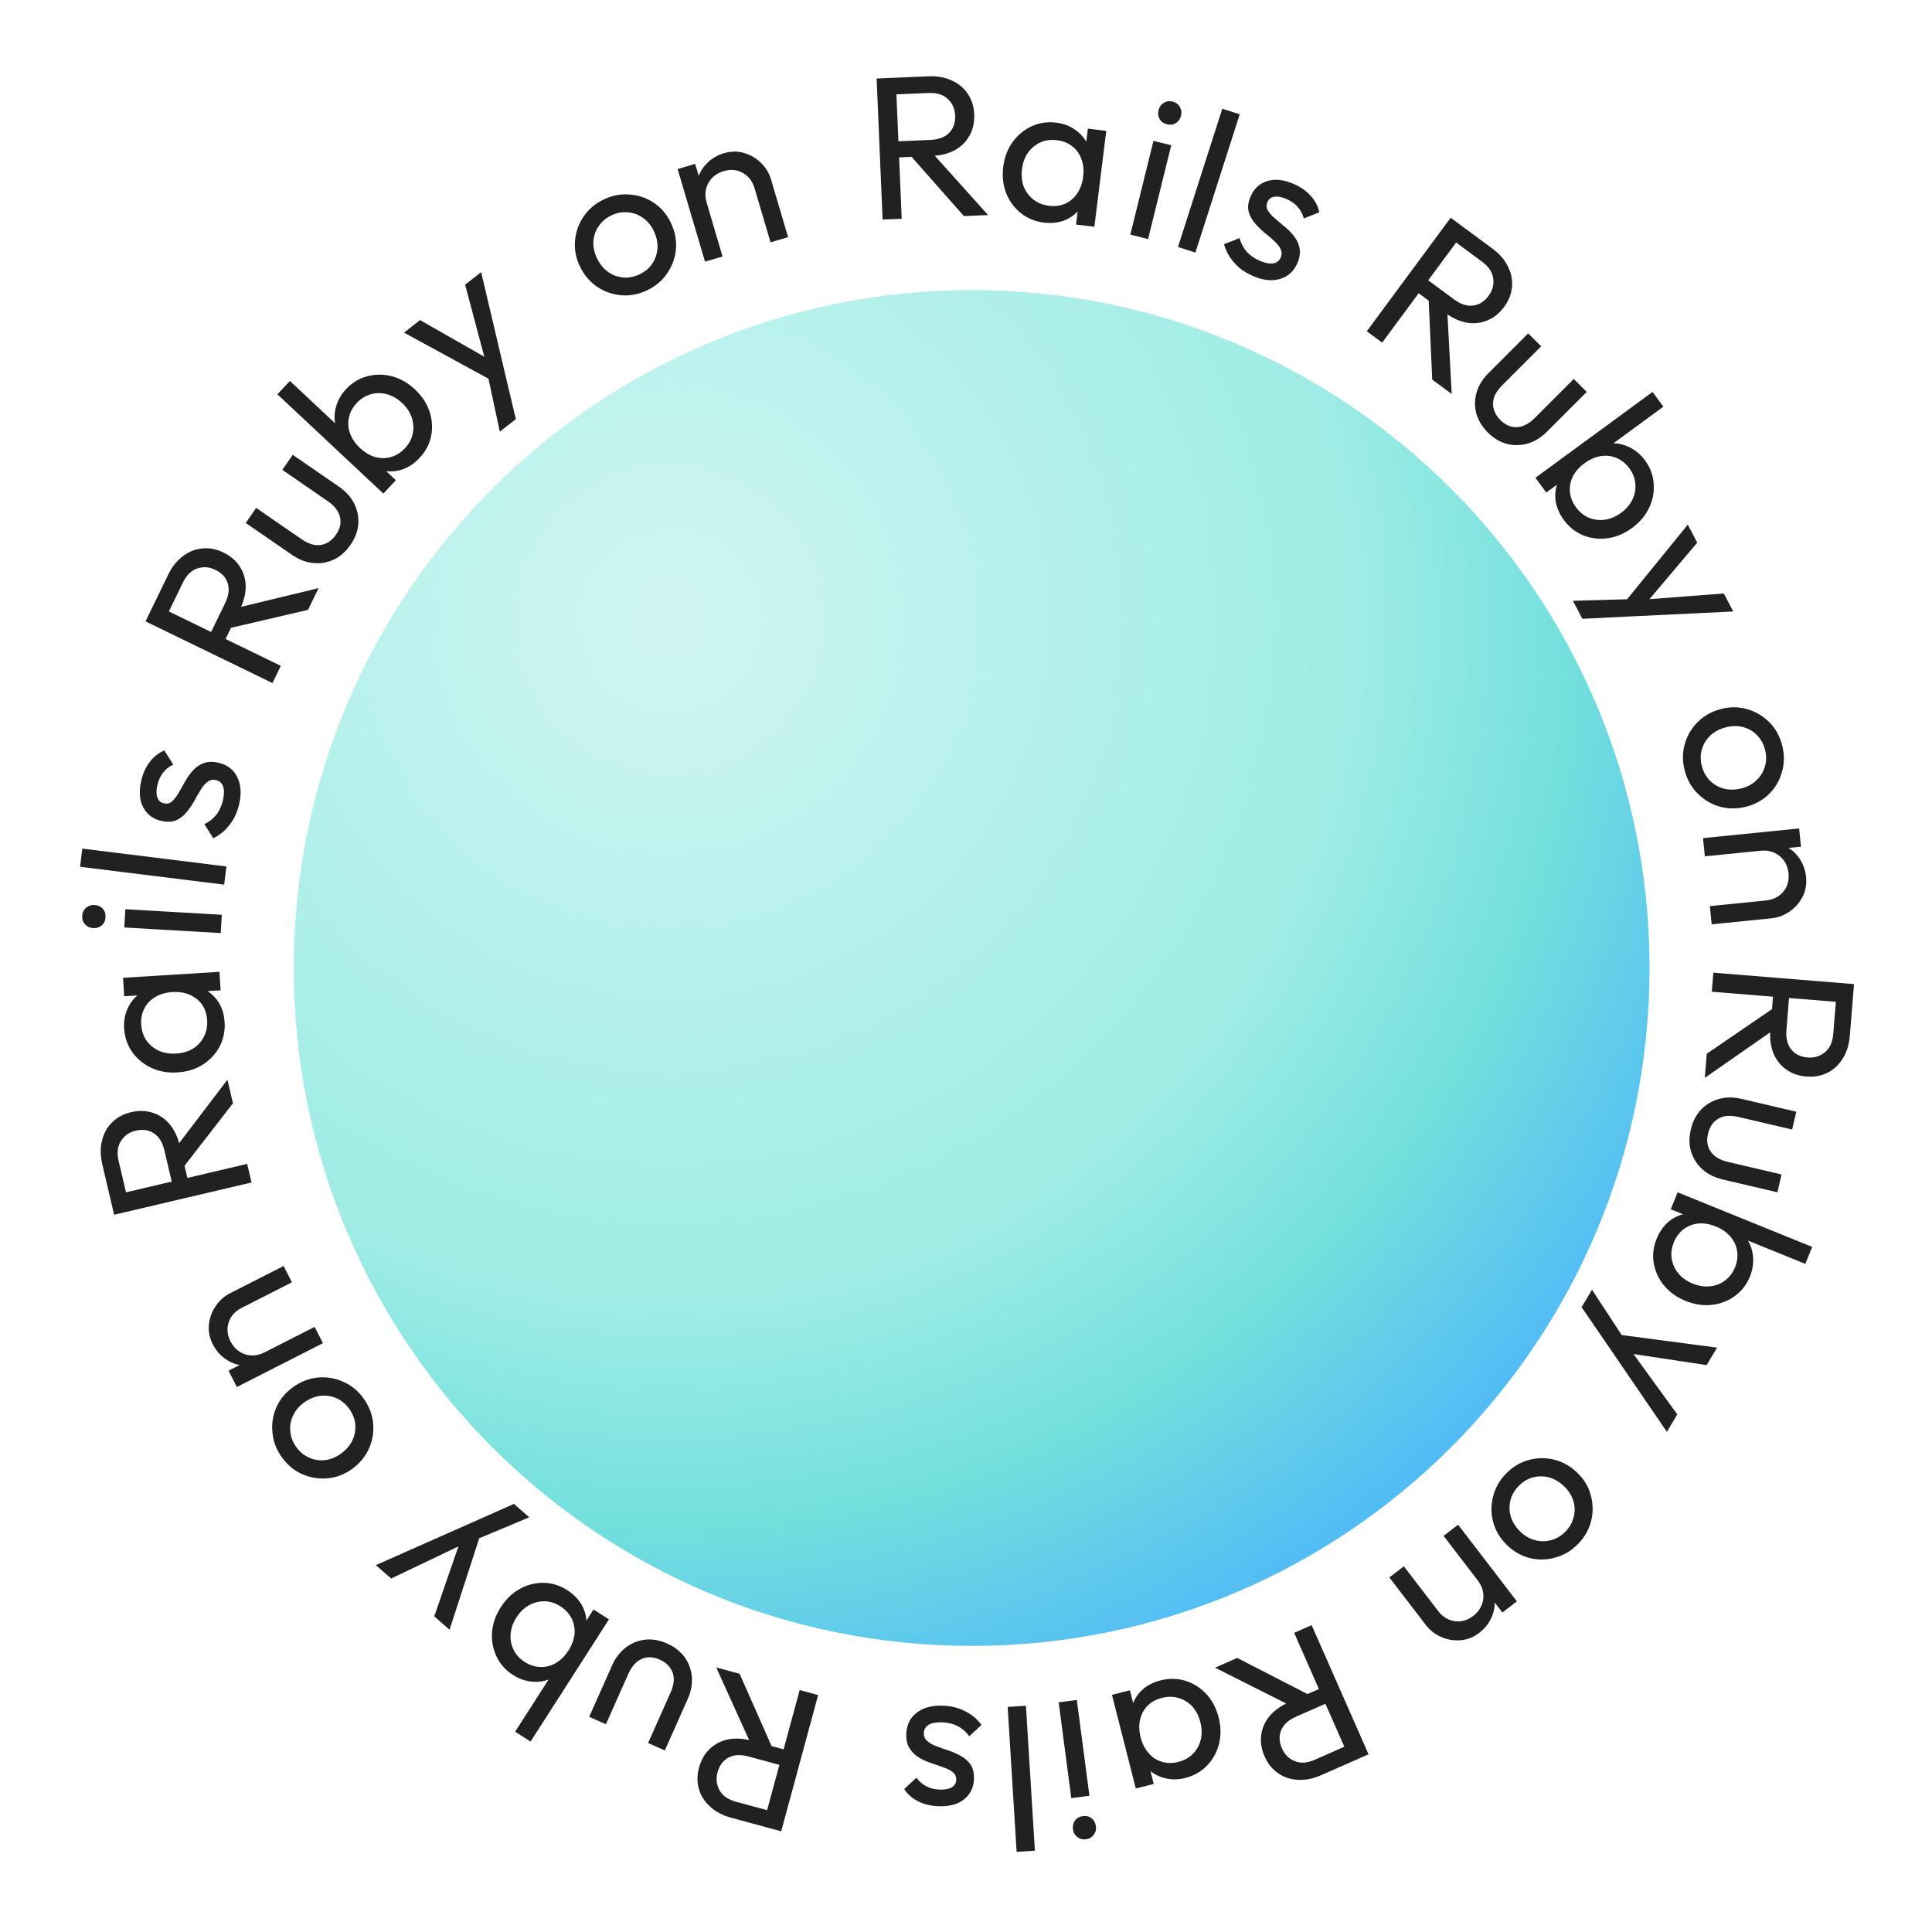 <svg width="171" height="171" viewBox="0 0 171 171" fill="none" xmlns="http://www.w3.org/2000/svg">
<path d="M146 85.677C146 118.814 119.137 145.677 86 145.677C52.863 145.677 26 118.814 26 85.677C26 52.54 52.863 25.677 86 25.677C119.137 25.677 146 52.54 146 85.677Z" fill="url(#paint0_radial_502_3084)"/>
<path d="M156.973 87.662L158.39 87.777L158.117 91.15C158.057 91.879 158.197 92.457 158.536 92.881C158.875 93.306 159.361 93.544 159.995 93.596C160.593 93.644 161.105 93.487 161.532 93.124C161.958 92.774 162.2 92.234 162.26 91.504L162.535 88.113L164.006 88.233L163.726 91.677C163.662 92.467 163.451 93.142 163.092 93.703C162.746 94.264 162.297 94.68 161.745 94.948C161.193 95.228 160.576 95.34 159.894 95.285C159.188 95.228 158.585 95.016 158.085 94.651C157.584 94.297 157.208 93.815 156.957 93.205C156.717 92.595 156.629 91.896 156.694 91.106L156.973 87.662ZM151.647 86.092L164.098 87.102L163.961 88.789L151.51 87.778L151.647 86.092ZM151.064 93.268L157.011 89.2L157.437 90.842L150.891 95.403L151.064 93.268Z" fill="#212121"/>
<path d="M149.655 99.962C149.814 99.284 150.11 98.706 150.542 98.228C150.984 97.765 151.515 97.446 152.135 97.271C152.756 97.096 153.428 97.093 154.152 97.263L158.989 98.398L158.619 99.975L153.852 98.857C153.397 98.75 152.982 98.733 152.607 98.805C152.242 98.892 151.936 99.067 151.689 99.329C151.443 99.592 151.272 99.928 151.176 100.337C151.03 100.956 151.109 101.486 151.413 101.927C151.728 102.371 152.23 102.673 152.919 102.835L157.686 103.953L157.316 105.53L152.479 104.396C151.755 104.226 151.154 103.924 150.676 103.492C150.198 103.059 149.864 102.537 149.675 101.926C149.495 101.329 149.488 100.674 149.655 99.962Z" fill="#212121"/>
<path d="M146.628 109.636C146.872 109.035 147.215 108.54 147.658 108.15C148.108 107.775 148.614 107.533 149.176 107.425C149.738 107.316 150.309 107.36 150.89 107.556L153.275 108.524C153.84 108.791 154.28 109.158 154.597 109.623C154.92 110.103 155.107 110.632 155.158 111.21C155.215 111.803 155.124 112.394 154.885 112.983C154.592 113.706 154.145 114.282 153.544 114.712C152.938 115.152 152.256 115.413 151.498 115.494C150.74 115.576 149.971 115.458 149.193 115.143C148.414 114.827 147.781 114.376 147.294 113.79C146.806 113.204 146.499 112.542 146.371 111.804C146.249 111.081 146.335 110.358 146.628 109.636ZM148.148 109.96C147.945 110.461 147.883 110.947 147.964 111.42C148.044 111.893 148.239 112.322 148.549 112.706C148.87 113.096 149.298 113.398 149.832 113.615C150.354 113.827 150.867 113.905 151.368 113.849C151.87 113.794 152.309 113.622 152.684 113.334C153.071 113.051 153.364 112.664 153.562 112.175C153.765 111.675 153.826 111.188 153.746 110.715C153.677 110.247 153.48 109.824 153.154 109.446C152.828 109.067 152.398 108.77 151.864 108.554C151.342 108.342 150.834 108.252 150.341 108.286C149.855 108.335 149.419 108.501 149.032 108.784C148.641 109.079 148.346 109.471 148.148 109.96ZM148.486 105.533L160.396 110.362L159.787 111.863L153.866 109.462L152.062 108.401L150.012 107.9L147.877 107.034L148.486 105.533Z" fill="#212121"/>
<path d="M142.669 118.05L151.974 119.277L151.053 120.824L143.845 119.735L144.139 119.24L148.455 125.185L147.534 126.731L142.172 118.885L142.669 118.05ZM140.907 114.151L144.055 118.96L142.172 118.885L139.985 115.697L140.907 114.151Z" fill="#212121"/>
<path d="M133.265 130.463C133.846 129.856 134.512 129.447 135.263 129.235C136.014 129.024 136.769 129.007 137.528 129.186C138.296 129.373 138.983 129.757 139.59 130.338C140.188 130.91 140.589 131.568 140.792 132.31C141.003 133.061 141.02 133.816 140.841 134.575C140.662 135.335 140.283 136.018 139.702 136.624C139.129 137.223 138.467 137.627 137.717 137.839C136.966 138.067 136.211 138.092 135.452 137.914C134.693 137.735 134.014 137.359 133.416 136.787C132.809 136.206 132.396 135.536 132.176 134.777C131.964 134.026 131.952 133.267 132.139 132.499C132.317 131.74 132.693 131.061 133.265 130.463ZM134.397 131.546C134.023 131.936 133.782 132.37 133.674 132.847C133.566 133.325 133.584 133.8 133.73 134.272C133.885 134.752 134.166 135.188 134.574 135.578C134.972 135.959 135.415 136.209 135.901 136.325C136.379 136.451 136.85 136.445 137.314 136.307C137.778 136.187 138.197 135.932 138.57 135.541C138.944 135.151 139.185 134.718 139.293 134.24C139.41 133.771 139.396 133.3 139.25 132.828C139.104 132.356 138.831 131.929 138.432 131.547C138.025 131.157 137.578 130.895 137.091 130.761C136.613 130.636 136.138 130.638 135.666 130.767C135.193 130.896 134.77 131.156 134.397 131.546Z" fill="#212121"/>
<path d="M124.256 138.634L127.291 142.59C127.686 143.104 128.173 143.403 128.752 143.488C129.331 143.573 129.878 143.418 130.392 143.024C130.735 142.761 130.981 142.451 131.131 142.094C131.281 141.737 131.329 141.367 131.277 140.983C131.225 140.6 131.067 140.237 130.804 139.894L131.563 139.789C131.957 140.303 132.194 140.847 132.272 141.423C132.35 141.998 132.272 142.557 132.038 143.099C131.812 143.651 131.441 144.125 130.927 144.519C130.413 144.914 129.862 145.132 129.274 145.174C128.677 145.224 128.104 145.127 127.554 144.884C127.011 144.65 126.561 144.299 126.203 143.833L122.971 139.62L124.256 138.634ZM129.055 134.952L134.259 141.736L132.974 142.722L127.769 135.938L129.055 134.952Z" fill="#212121"/>
<path d="M117.247 149.271L117.82 150.572L114.723 151.937C114.054 152.232 113.612 152.63 113.4 153.13C113.188 153.63 113.21 154.171 113.466 154.753C113.708 155.302 114.09 155.678 114.612 155.881C115.123 156.088 115.714 156.044 116.384 155.749L119.497 154.377L120.092 155.728L116.929 157.122C116.205 157.441 115.51 157.577 114.846 157.528C114.187 157.491 113.609 157.293 113.11 156.936C112.601 156.583 112.208 156.094 111.932 155.468C111.647 154.82 111.546 154.19 111.63 153.576C111.702 152.967 111.947 152.406 112.364 151.895C112.786 151.394 113.359 150.984 114.084 150.665L117.247 149.271ZM116.092 143.839L121.13 155.271L119.581 155.953L114.544 144.522L116.092 143.839ZM109.504 146.743L115.912 150.036L114.671 151.193L107.543 147.607L109.504 146.743Z" fill="#212121"/>
<path d="M102.717 148.73C103.473 148.538 104.207 148.549 104.918 148.764C105.632 148.991 106.252 149.384 106.779 149.943C107.293 150.506 107.654 151.194 107.862 152.008C108.069 152.822 108.081 153.599 107.898 154.339C107.704 155.082 107.353 155.722 106.846 156.26C106.328 156.801 105.685 157.169 104.917 157.365C104.289 157.525 103.697 157.533 103.14 157.39C102.575 157.261 102.082 157.003 101.661 156.615C101.243 156.239 100.94 155.752 100.751 155.157L100.116 152.662C99.999 152.06 100.033 151.488 100.217 150.946C100.389 150.407 100.691 149.94 101.123 149.545C101.547 149.165 102.078 148.893 102.717 148.73ZM102.834 150.28C102.054 150.478 101.493 150.9 101.15 151.544C100.809 152.201 100.744 152.942 100.954 153.767C101.1 154.337 101.336 154.803 101.664 155.166C101.983 155.543 102.369 155.797 102.824 155.929C103.281 156.072 103.772 156.077 104.295 155.944C104.818 155.811 105.253 155.57 105.597 155.222C105.93 154.877 106.159 154.46 106.281 153.971C106.396 153.496 106.383 152.985 106.244 152.438C106.102 151.88 105.866 151.414 105.535 151.04C105.196 150.681 104.792 150.431 104.322 150.29C103.853 150.15 103.357 150.146 102.834 150.28ZM100.006 149.607L100.575 151.84L100.794 153.938L101.601 155.869L102.117 157.892L100.529 158.297L98.419 150.011L100.006 149.607Z" fill="#212121"/>
<path d="M95.309 150.463L96.425 158.94L94.819 159.151L93.702 150.674L95.309 150.463ZM95.846 160.741C96.143 160.701 96.4 160.765 96.615 160.93C96.832 161.107 96.96 161.344 96.999 161.642C97.037 161.927 96.973 162.178 96.808 162.393C96.644 162.62 96.413 162.754 96.116 162.793C95.819 162.832 95.561 162.763 95.344 162.586C95.129 162.421 95.002 162.195 94.965 161.91C94.926 161.612 94.988 161.35 95.152 161.123C95.317 160.907 95.548 160.78 95.846 160.741Z" fill="#212121"/>
<path d="M90.805 150.977L91.598 163.804L89.981 163.904L89.188 151.077L90.805 150.977Z" fill="#212121"/>
<path d="M83.465 150.968C83.945 150.987 84.398 151.064 84.825 151.201C85.24 151.349 85.622 151.544 85.973 151.786C86.324 152.039 86.625 152.333 86.876 152.667L85.792 153.67C85.495 153.274 85.147 152.973 84.746 152.765C84.346 152.569 83.894 152.462 83.39 152.442C82.886 152.423 82.493 152.492 82.211 152.649C81.928 152.818 81.781 153.059 81.769 153.371C81.757 153.682 81.862 153.927 82.083 154.103C82.292 154.291 82.568 154.446 82.912 154.568C83.255 154.701 83.622 154.829 84.014 154.952C84.393 155.087 84.753 155.251 85.093 155.444C85.434 155.638 85.713 155.895 85.928 156.215C86.132 156.535 86.224 156.953 86.204 157.469C86.184 157.984 86.041 158.423 85.775 158.785C85.508 159.159 85.149 159.439 84.698 159.626C84.234 159.812 83.685 159.893 83.049 159.869C82.378 159.843 81.789 159.7 81.282 159.44C80.764 159.192 80.345 158.828 80.028 158.347L81.111 157.344C81.339 157.665 81.629 157.917 81.983 158.098C82.324 158.28 82.716 158.379 83.16 158.396C83.628 158.414 83.991 158.344 84.249 158.186C84.495 158.039 84.623 157.822 84.634 157.534C84.645 157.246 84.546 157.02 84.336 156.856C84.126 156.692 83.85 156.549 83.506 156.428C83.151 156.306 82.783 156.178 82.404 156.043C82.025 155.92 81.665 155.756 81.325 155.551C80.984 155.346 80.712 155.077 80.509 154.745C80.294 154.412 80.196 153.982 80.216 153.455C80.248 152.651 80.56 152.027 81.153 151.581C81.735 151.136 82.506 150.931 83.465 150.968Z" fill="#212121"/>
<path d="M69.896 154.979L69.524 156.352L66.258 155.467C65.551 155.275 64.958 155.307 64.479 155.563C63.999 155.818 63.676 156.253 63.51 156.867C63.353 157.446 63.414 157.978 63.692 158.464C63.959 158.947 64.446 159.284 65.153 159.475L68.436 160.365L68.05 161.79L64.715 160.886C63.95 160.678 63.325 160.347 62.839 159.892C62.35 159.449 62.024 158.932 61.861 158.341C61.686 157.746 61.688 157.119 61.867 156.459C62.053 155.775 62.37 155.221 62.821 154.796C63.261 154.368 63.803 154.087 64.449 153.951C65.092 153.827 65.796 153.868 66.56 154.075L69.896 154.979ZM72.412 150.029L69.145 162.086L67.512 161.644L70.779 149.586L72.412 150.029ZM65.463 148.146L68.377 154.735L66.685 154.855L63.395 147.586L65.463 148.146Z" fill="#212121"/>
<path d="M59.055 145.471C59.691 145.754 60.203 146.153 60.591 146.667C60.964 147.188 61.178 147.769 61.234 148.411C61.289 149.053 61.166 149.714 60.863 150.394L58.843 154.933L57.363 154.274L59.354 149.801C59.544 149.374 59.639 148.969 59.638 148.588C59.621 148.212 59.507 147.879 59.295 147.588C59.083 147.296 58.785 147.065 58.402 146.895C57.821 146.636 57.285 146.614 56.795 146.83C56.3 147.056 55.909 147.493 55.621 148.139L53.63 152.612L52.15 151.954L54.17 147.415C54.473 146.735 54.882 146.201 55.396 145.813C55.91 145.424 56.486 145.194 57.122 145.123C57.742 145.057 58.386 145.174 59.055 145.471Z" fill="#212121"/>
<path d="M50.208 140.746C50.754 141.096 51.177 141.525 51.479 142.032C51.764 142.543 51.909 143.085 51.912 143.657C51.916 144.23 51.767 144.783 51.467 145.318L50.078 147.484C49.71 147.99 49.269 148.356 48.754 148.581C48.222 148.81 47.668 148.897 47.091 148.84C46.497 148.788 45.933 148.59 45.398 148.246C44.741 147.825 44.257 147.279 43.946 146.609C43.624 145.932 43.493 145.214 43.553 144.454C43.613 143.694 43.869 142.961 44.323 142.254C44.776 141.547 45.336 141.007 46.002 140.636C46.668 140.265 47.375 140.084 48.124 140.094C48.857 140.108 49.552 140.325 50.208 140.746ZM49.609 142.18C49.155 141.889 48.688 141.739 48.208 141.731C47.729 141.722 47.272 141.835 46.836 142.069C46.395 142.313 46.018 142.678 45.707 143.163C45.403 143.638 45.231 144.127 45.194 144.63C45.156 145.133 45.244 145.596 45.458 146.018C45.665 146.451 45.991 146.809 46.436 147.094C46.89 147.386 47.357 147.536 47.837 147.544C48.31 147.562 48.762 147.446 49.194 147.195C49.625 146.945 49.997 146.577 50.308 146.092C50.612 145.618 50.793 145.135 50.851 144.645C50.893 144.158 50.809 143.698 50.602 143.266C50.385 142.827 50.054 142.465 49.609 142.18ZM53.899 143.328L46.96 154.145L45.596 153.271L49.046 147.892L50.421 146.315L51.291 144.392L52.535 142.453L53.899 143.328Z" fill="#212121"/>
<path d="M42.687 135.32L39.789 144.247L38.436 143.061L40.816 136.17L41.249 136.55L34.62 139.714L33.267 138.527L41.956 134.679L42.687 135.32ZM46.842 134.296L41.541 136.518L41.956 134.679L45.488 133.109L46.842 134.296Z" fill="#212121"/>
<path d="M32.188 123.789C32.677 124.472 32.956 125.202 33.026 125.979C33.095 126.756 32.972 127.501 32.656 128.214C32.331 128.934 31.826 129.539 31.143 130.028C30.47 130.51 29.75 130.782 28.983 130.845C28.206 130.914 27.461 130.791 26.748 130.475C26.035 130.16 25.433 129.66 24.944 128.977C24.462 128.304 24.186 127.579 24.117 126.802C24.031 126.023 24.145 125.276 24.461 124.563C24.777 123.85 25.271 123.252 25.945 122.77C26.627 122.281 27.362 121.998 28.149 121.922C28.926 121.852 29.674 121.98 30.395 122.306C31.108 122.621 31.706 123.116 32.188 123.789ZM30.915 124.701C30.6 124.262 30.218 123.945 29.769 123.75C29.319 123.556 28.849 123.486 28.358 123.543C27.857 123.606 27.378 123.802 26.919 124.131C26.471 124.452 26.144 124.841 25.939 125.298C25.728 125.744 25.647 126.208 25.697 126.689C25.729 127.168 25.903 127.627 26.217 128.066C26.532 128.505 26.914 128.821 27.363 129.016C27.803 129.218 28.268 129.29 28.759 129.234C29.25 129.177 29.72 128.988 30.169 128.667C30.627 128.339 30.967 127.948 31.188 127.494C31.4 127.047 31.485 126.58 31.446 126.092C31.406 125.603 31.229 125.14 30.915 124.701Z" fill="#212121"/>
<path d="M25.839 113.495L21.395 115.756C20.818 116.05 20.434 116.474 20.245 117.028C20.056 117.582 20.108 118.148 20.402 118.726C20.598 119.111 20.858 119.409 21.181 119.622C21.505 119.834 21.86 119.95 22.247 119.968C22.633 119.987 23.019 119.898 23.404 119.702L23.369 120.468C22.791 120.761 22.213 120.894 21.633 120.866C21.053 120.838 20.518 120.66 20.027 120.33C19.526 120.007 19.128 119.556 18.834 118.979C18.54 118.401 18.426 117.82 18.492 117.234C18.552 116.638 18.752 116.092 19.092 115.596C19.421 115.105 19.848 114.726 20.372 114.459L25.104 112.051L25.839 113.495ZM28.582 118.885L20.962 122.763L20.227 121.319L27.847 117.441L28.582 118.885Z" fill="#212121"/>
<path d="M16.712 104.8L15.327 105.125L14.554 101.83C14.387 101.118 14.077 100.611 13.625 100.31C13.172 100.01 12.636 99.932 12.017 100.077C11.433 100.215 10.993 100.521 10.698 100.997C10.4 101.461 10.335 102.05 10.502 102.762L11.279 106.075L9.842 106.412L9.053 103.047C8.872 102.276 8.866 101.569 9.036 100.925C9.193 100.284 9.494 99.751 9.936 99.327C10.377 98.891 10.93 98.595 11.595 98.438C12.285 98.277 12.923 98.293 13.511 98.488C14.097 98.671 14.602 99.015 15.029 99.519C15.444 100.025 15.741 100.664 15.922 101.435L16.712 104.8ZM22.263 104.662L10.101 107.516L9.715 105.868L21.877 103.015L22.263 104.662ZM20.619 97.653L16.204 103.347L15.295 101.915L20.129 95.567L20.619 97.653Z" fill="#212121"/>
<path d="M19.88 90.478C19.928 91.257 19.78 91.975 19.436 92.633C19.08 93.293 18.578 93.829 17.93 94.242C17.282 94.642 16.538 94.869 15.7 94.92C14.861 94.972 14.096 94.839 13.403 94.521C12.709 94.192 12.146 93.727 11.712 93.129C11.277 92.519 11.036 91.818 10.987 91.028C10.947 90.381 11.049 89.798 11.293 89.278C11.525 88.746 11.871 88.31 12.331 87.969C12.778 87.629 13.313 87.421 13.933 87.347L16.502 87.188C17.116 87.186 17.671 87.326 18.169 87.608C18.667 87.878 19.07 88.262 19.377 88.76C19.671 89.247 19.839 89.819 19.88 90.478ZM18.336 90.303C18.287 89.501 17.977 88.87 17.408 88.413C16.826 87.956 16.11 87.753 15.26 87.806C14.673 87.842 14.171 87.987 13.754 88.242C13.324 88.485 13.002 88.817 12.788 89.239C12.562 89.662 12.465 90.143 12.498 90.682C12.532 91.221 12.687 91.692 12.964 92.096C13.241 92.487 13.608 92.789 14.066 93.001C14.512 93.202 15.016 93.285 15.579 93.251C16.154 93.215 16.656 93.07 17.085 92.815C17.501 92.549 17.822 92.198 18.048 91.763C18.273 91.329 18.369 90.842 18.336 90.303ZM19.525 87.651L17.225 87.793L15.122 87.616L13.075 88.049L10.991 88.178L10.89 86.543L19.424 86.016L19.525 87.651Z" fill="#212121"/>
<path d="M19.538 82.585L11.002 82.091L11.095 80.474L19.631 80.968L19.538 82.585ZM9.341 81.183C9.324 81.483 9.214 81.723 9.011 81.903C8.797 82.083 8.539 82.165 8.24 82.147C7.952 82.13 7.718 82.021 7.538 81.818C7.345 81.615 7.258 81.363 7.275 81.064C7.292 80.764 7.408 80.524 7.623 80.344C7.826 80.164 8.071 80.082 8.359 80.099C8.658 80.116 8.904 80.226 9.097 80.43C9.277 80.633 9.359 80.884 9.341 81.183Z" fill="#212121"/>
<path d="M19.84 78.299L7.085 76.718L7.285 75.11L20.039 76.691L19.84 78.299Z" fill="#212121"/>
<path d="M21.172 71.154C21.066 71.623 20.907 72.054 20.695 72.449C20.473 72.829 20.211 73.17 19.91 73.471C19.596 73.769 19.252 74.011 18.878 74.197L18.09 72.948C18.534 72.728 18.894 72.441 19.171 72.085C19.437 71.727 19.626 71.302 19.737 70.811C19.848 70.319 19.853 69.92 19.75 69.614C19.635 69.305 19.426 69.116 19.122 69.047C18.817 68.978 18.558 69.036 18.344 69.222C18.12 69.392 17.918 69.636 17.735 69.951C17.541 70.264 17.348 70.602 17.155 70.964C16.953 71.312 16.726 71.636 16.474 71.936C16.221 72.235 15.918 72.462 15.563 72.615C15.211 72.757 14.783 72.771 14.28 72.657C13.777 72.543 13.372 72.322 13.065 71.994C12.746 71.663 12.536 71.259 12.435 70.781C12.337 70.291 12.358 69.736 12.499 69.115C12.647 68.46 12.896 67.907 13.244 67.457C13.583 66.992 14.018 66.648 14.548 66.424L15.336 67.673C14.978 67.838 14.678 68.077 14.435 68.391C14.194 68.694 14.024 69.061 13.926 69.494C13.823 69.951 13.825 70.32 13.933 70.603C14.033 70.872 14.223 71.038 14.503 71.101C14.784 71.165 15.025 71.109 15.225 70.933C15.424 70.756 15.615 70.511 15.798 70.195C15.982 69.868 16.176 69.53 16.378 69.182C16.568 68.832 16.795 68.508 17.059 68.211C17.323 67.914 17.637 67.696 18.001 67.557C18.367 67.406 18.808 67.389 19.323 67.506C20.107 67.683 20.664 68.105 20.993 68.77C21.325 69.423 21.385 70.218 21.172 71.154Z" fill="#212121"/>
<path d="M19.721 57.06L18.442 56.439L19.921 53.395C20.241 52.737 20.32 52.148 20.158 51.63C19.997 51.111 19.63 50.712 19.058 50.435C18.518 50.172 17.984 50.133 17.454 50.316C16.93 50.488 16.509 50.904 16.189 51.562L14.702 54.622L13.374 53.977L14.885 50.868C15.231 50.156 15.673 49.604 16.21 49.211C16.737 48.813 17.306 48.59 17.917 48.54C18.534 48.479 19.15 48.598 19.765 48.897C20.402 49.206 20.887 49.622 21.22 50.144C21.559 50.656 21.734 51.241 21.747 51.901C21.749 52.556 21.577 53.24 21.231 53.952L19.721 57.06ZM24.115 60.456L12.879 54.997L13.618 53.475L24.854 58.934L24.115 60.456ZM27.261 53.98L20.244 55.614L20.442 53.929L28.197 52.053L27.261 53.98Z" fill="#212121"/>
<path d="M31.015 48.233C30.62 48.806 30.135 49.236 29.558 49.524C28.978 49.795 28.367 49.898 27.726 49.835C27.084 49.772 26.457 49.53 25.844 49.108L21.753 46.289L22.672 44.955L26.704 47.733C27.09 47.998 27.47 48.166 27.845 48.234C28.217 48.287 28.566 48.236 28.891 48.081C29.216 47.926 29.498 47.676 29.736 47.33C30.097 46.806 30.216 46.284 30.095 45.762C29.963 45.234 29.605 44.77 29.023 44.368L24.991 41.59L25.91 40.256L30.001 43.075C30.613 43.497 31.064 43.996 31.351 44.573C31.638 45.15 31.759 45.758 31.712 46.396C31.663 47.018 31.431 47.63 31.015 48.233Z" fill="#212121"/>
<path d="M37.139 40.525C36.696 40.998 36.198 41.337 35.644 41.542C35.09 41.73 34.531 41.773 33.968 41.673C33.404 41.572 32.887 41.326 32.415 40.934L30.537 39.175C30.106 38.722 29.826 38.221 29.698 37.674C29.569 37.109 29.585 36.548 29.745 35.991C29.904 35.417 30.202 34.898 30.636 34.434C31.17 33.865 31.794 33.488 32.51 33.303C33.233 33.109 33.964 33.111 34.7 33.308C35.437 33.504 36.111 33.89 36.724 34.464C37.338 35.038 37.766 35.686 38.011 36.408C38.255 37.131 38.304 37.859 38.159 38.594C38.012 39.312 37.672 39.956 37.139 40.525ZM35.838 39.676C36.207 39.282 36.439 38.85 36.534 38.38C36.629 37.91 36.601 37.44 36.45 36.969C36.29 36.49 36 36.054 35.579 35.66C35.168 35.275 34.718 35.018 34.23 34.889C33.742 34.761 33.27 34.764 32.816 34.898C32.354 35.023 31.942 35.278 31.581 35.664C31.212 36.058 30.98 36.49 30.884 36.96C30.781 37.422 30.813 37.888 30.981 38.358C31.149 38.828 31.444 39.26 31.864 39.653C32.276 40.039 32.717 40.304 33.189 40.45C33.66 40.579 34.127 40.581 34.59 40.456C35.061 40.321 35.477 40.061 35.838 39.676ZM33.932 43.686L24.552 34.9L25.659 33.718L30.323 38.086L31.625 39.725L33.358 40.929L35.039 42.504L33.932 43.686Z" fill="#212121"/>
<path d="M44 33.935L35.76 29.442L37.176 28.33L43.51 31.94L43.057 32.296L41.169 25.197L42.586 24.085L44.765 33.335L44 33.935ZM44.241 38.208L43.034 32.588L44.765 33.335L45.657 37.096L44.241 38.208Z" fill="#212121"/>
<path d="M57.25 25.707C56.489 26.063 55.72 26.204 54.944 26.13C54.167 26.056 53.457 25.798 52.814 25.357C52.165 24.905 51.663 24.299 51.307 23.538C50.957 22.788 50.821 22.03 50.9 21.265C50.974 20.488 51.232 19.778 51.673 19.135C52.114 18.491 52.715 17.992 53.475 17.636C54.225 17.285 54.989 17.147 55.765 17.221C56.547 17.279 57.26 17.529 57.904 17.97C58.547 18.411 59.044 19.006 59.395 19.756C59.751 20.517 59.894 21.291 59.825 22.079C59.751 22.855 59.488 23.568 59.036 24.216C58.595 24.859 58 25.357 57.25 25.707ZM56.586 24.289C57.075 24.06 57.457 23.742 57.731 23.336C58.004 22.93 58.158 22.48 58.193 21.988C58.222 21.484 58.117 20.976 57.879 20.465C57.645 19.965 57.322 19.573 56.911 19.288C56.51 18.999 56.069 18.834 55.587 18.795C55.111 18.739 54.628 18.826 54.139 19.055C53.65 19.283 53.268 19.601 52.995 20.007C52.716 20.402 52.559 20.846 52.525 21.34C52.49 21.832 52.59 22.329 52.824 22.829C53.063 23.34 53.385 23.746 53.79 24.046C54.191 24.336 54.635 24.506 55.122 24.556C55.609 24.607 56.097 24.517 56.586 24.289Z" fill="#212121"/>
<path d="M68.2 21.447L66.787 16.666C66.603 16.044 66.256 15.59 65.746 15.303C65.235 15.016 64.669 14.964 64.048 15.148C63.634 15.27 63.293 15.471 63.025 15.751C62.757 16.03 62.579 16.358 62.49 16.735C62.401 17.111 62.418 17.507 62.54 17.921L61.794 17.747C61.611 17.126 61.585 16.532 61.719 15.968C61.852 15.403 62.125 14.909 62.539 14.486C62.948 14.053 63.464 13.744 64.085 13.56C64.707 13.376 65.299 13.37 65.863 13.541C66.438 13.709 66.939 14.006 67.365 14.43C67.787 14.844 68.082 15.332 68.248 15.896L69.753 20.988L68.2 21.447ZM62.4 23.162L59.976 14.962L61.53 14.503L63.953 22.702L62.4 23.162Z" fill="#212121"/>
<path d="M79.021 13.95L78.961 12.53L82.342 12.386C83.073 12.355 83.629 12.145 84.009 11.757C84.389 11.368 84.565 10.856 84.538 10.221C84.513 9.621 84.294 9.132 83.881 8.753C83.481 8.374 82.915 8.2 82.183 8.231L78.785 8.375L78.722 6.901L82.175 6.754C82.966 6.72 83.662 6.847 84.263 7.134C84.863 7.408 85.33 7.803 85.664 8.317C86.01 8.831 86.198 9.43 86.227 10.113C86.257 10.82 86.121 11.445 85.82 11.986C85.531 12.527 85.099 12.96 84.524 13.284C83.949 13.597 83.266 13.77 82.474 13.804L79.021 13.95ZM78.119 19.43L77.589 6.949L79.279 6.877L79.81 19.358L78.119 19.43ZM85.313 19.124L80.543 13.723L82.12 13.098L87.453 19.033L85.313 19.124Z" fill="#212121"/>
<path d="M92.392 19.7C91.618 19.604 90.939 19.326 90.356 18.867C89.773 18.395 89.338 17.803 89.052 17.091C88.777 16.38 88.692 15.607 88.795 14.774C88.898 13.94 89.17 13.212 89.61 12.589C90.062 11.968 90.622 11.499 91.29 11.183C91.97 10.868 92.703 10.76 93.489 10.857C94.132 10.937 94.686 11.145 95.152 11.481C95.632 11.806 95.997 12.226 96.248 12.741C96.5 13.244 96.605 13.807 96.564 14.431L96.248 16.985C96.137 17.588 95.897 18.108 95.528 18.547C95.171 18.986 94.72 19.311 94.174 19.521C93.641 19.721 93.047 19.781 92.392 19.7ZM92.849 18.214C93.647 18.313 94.323 18.125 94.877 17.65C95.434 17.162 95.764 16.496 95.869 15.65C95.941 15.067 95.891 14.547 95.718 14.09C95.558 13.623 95.29 13.245 94.915 12.957C94.541 12.656 94.086 12.473 93.55 12.407C93.014 12.34 92.523 12.406 92.075 12.605C91.639 12.805 91.275 13.11 90.982 13.521C90.702 13.922 90.528 14.402 90.459 14.962C90.388 15.533 90.438 16.053 90.61 16.522C90.795 16.98 91.08 17.36 91.466 17.662C91.852 17.964 92.313 18.148 92.849 18.214ZM95.237 19.871L95.52 17.584L96.081 15.55L96.032 13.458L96.289 11.386L97.914 11.587L96.863 20.072L95.237 19.871Z" fill="#212121"/>
<path d="M100.044 20.768L102.092 12.467L103.665 12.855L101.617 21.157L100.044 20.768ZM103.288 11.001C102.997 10.929 102.781 10.777 102.64 10.545C102.503 10.301 102.47 10.033 102.542 9.742C102.611 9.462 102.761 9.252 102.994 9.112C103.229 8.96 103.492 8.919 103.784 8.991C104.075 9.063 104.289 9.221 104.427 9.465C104.567 9.698 104.603 9.954 104.534 10.233C104.462 10.524 104.309 10.746 104.073 10.898C103.841 11.039 103.579 11.073 103.288 11.001Z" fill="#212121"/>
<path d="M104.261 21.862L108.183 9.623L109.725 10.117L105.804 22.357L104.261 21.862Z" fill="#212121"/>
<path d="M110.903 24.431C110.463 24.241 110.068 24.005 109.719 23.724C109.386 23.436 109.099 23.116 108.859 22.764C108.623 22.401 108.449 22.019 108.335 21.617L109.707 21.072C109.841 21.548 110.058 21.955 110.356 22.293C110.659 22.62 111.042 22.884 111.505 23.084C111.968 23.283 112.359 23.361 112.679 23.316C113.004 23.26 113.228 23.089 113.352 22.803C113.475 22.516 113.466 22.251 113.323 22.006C113.196 21.755 112.994 21.511 112.718 21.274C112.446 21.026 112.149 20.774 111.829 20.518C111.524 20.255 111.247 19.972 110.999 19.669C110.751 19.366 110.584 19.026 110.498 18.649C110.424 18.277 110.489 17.854 110.693 17.381C110.898 16.907 111.19 16.549 111.568 16.308C111.952 16.055 112.388 15.923 112.876 15.912C113.376 15.905 113.918 16.028 114.502 16.28C115.118 16.546 115.616 16.892 115.995 17.317C116.389 17.736 116.648 18.226 116.771 18.789L115.398 19.334C115.302 18.952 115.122 18.613 114.858 18.316C114.605 18.024 114.274 17.79 113.867 17.614C113.437 17.428 113.073 17.363 112.775 17.417C112.493 17.465 112.295 17.621 112.181 17.886C112.067 18.15 112.078 18.397 112.214 18.625C112.351 18.854 112.557 19.087 112.834 19.324C113.122 19.566 113.418 19.818 113.723 20.081C114.033 20.332 114.309 20.615 114.553 20.929C114.796 21.243 114.953 21.592 115.023 21.975C115.103 22.363 115.039 22.799 114.83 23.284C114.511 24.022 113.995 24.492 113.28 24.693C112.577 24.899 111.785 24.812 110.903 24.431Z" fill="#212121"/>
<path d="M125.116 25.622L125.961 24.479L128.683 26.489C129.272 26.924 129.836 27.109 130.375 27.046C130.915 26.982 131.374 26.694 131.752 26.182C132.108 25.7 132.245 25.181 132.161 24.628C132.088 24.081 131.757 23.59 131.168 23.155L128.431 21.134L129.308 19.947L132.088 22C132.725 22.471 133.188 23.006 133.475 23.606C133.77 24.197 133.886 24.797 133.823 25.407C133.77 26.025 133.54 26.608 133.134 27.159C132.713 27.728 132.216 28.129 131.642 28.361C131.077 28.6 130.469 28.666 129.818 28.558C129.174 28.44 128.533 28.146 127.896 27.676L125.116 25.622ZM120.974 29.321L128.396 19.273L129.757 20.278L122.335 30.326L120.974 29.321ZM126.766 33.599L126.443 26.401L128.063 26.904L128.489 34.871L126.766 33.599Z" fill="#212121"/>
<path d="M131.671 38.264C131.179 37.772 130.844 37.216 130.666 36.597C130.505 35.977 130.513 35.358 130.691 34.739C130.87 34.119 131.222 33.546 131.748 33.02L135.261 29.507L136.406 30.653L132.944 34.115C132.613 34.446 132.38 34.789 132.244 35.146C132.125 35.502 132.113 35.854 132.206 36.202C132.299 36.55 132.494 36.873 132.791 37.169C133.241 37.619 133.733 37.831 134.268 37.806C134.811 37.772 135.333 37.505 135.833 37.004L139.295 33.542L140.441 34.688L136.928 38.2C136.402 38.727 135.829 39.079 135.21 39.257C134.59 39.435 133.971 39.444 133.351 39.282C132.749 39.121 132.189 38.782 131.671 38.264Z" fill="#212121"/>
<path d="M138.415 46.023C138.032 45.5 137.791 44.948 137.691 44.366C137.609 43.786 137.669 43.229 137.872 42.694C138.074 42.158 138.412 41.695 138.884 41.304L140.96 39.782C141.485 39.443 142.028 39.26 142.59 39.235C143.169 39.213 143.717 39.331 144.235 39.592C144.77 39.854 145.225 40.242 145.601 40.755C146.062 41.384 146.317 42.067 146.367 42.805C146.424 43.552 146.287 44.269 145.958 44.957C145.629 45.644 145.126 46.236 144.448 46.733C143.771 47.23 143.055 47.532 142.3 47.638C141.545 47.745 140.82 47.659 140.124 47.381C139.446 47.104 138.876 46.652 138.415 46.023ZM139.489 44.9C139.808 45.336 140.19 45.644 140.635 45.824C141.079 46.004 141.547 46.063 142.037 46.001C142.537 45.932 143.019 45.727 143.484 45.387C143.939 45.053 144.274 44.659 144.49 44.203C144.707 43.747 144.791 43.283 144.743 42.812C144.705 42.334 144.53 41.882 144.218 41.456C143.899 41.021 143.517 40.713 143.072 40.533C142.638 40.346 142.174 40.291 141.681 40.37C141.188 40.449 140.709 40.658 140.245 40.999C139.79 41.332 139.447 41.717 139.217 42.154C139.003 42.593 138.915 43.052 138.953 43.53C138.998 44.018 139.177 44.474 139.489 44.9ZM135.9 42.287L146.265 34.689L147.223 35.995L142.069 39.773L140.219 40.75L138.716 42.231L136.857 43.593L135.9 42.287Z" fill="#212121"/>
<path d="M143.464 53.717L149.385 46.435L150.219 48.031L145.515 53.599L145.248 53.089L152.572 52.528L153.406 54.123L143.914 54.579L143.464 53.717ZM139.219 53.175L144.964 53.014L143.914 54.579L140.053 54.77L139.219 53.175Z" fill="#212121"/>
<path d="M149.112 68.197C148.902 67.383 148.904 66.602 149.119 65.852C149.334 65.102 149.717 64.451 150.269 63.9C150.832 63.345 151.52 62.962 152.333 62.752C153.135 62.544 153.904 62.55 154.643 62.768C155.392 62.983 156.043 63.366 156.595 63.917C157.147 64.469 157.528 65.151 157.738 65.964C157.946 66.766 157.942 67.541 157.727 68.291C157.527 69.05 157.151 69.705 156.599 70.256C156.048 70.808 155.371 71.188 154.57 71.395C153.757 71.606 152.969 71.605 152.208 71.393C151.458 71.178 150.806 70.789 150.251 70.226C149.699 69.675 149.32 68.998 149.112 68.197ZM150.628 67.804C150.764 68.327 151.006 68.76 151.355 69.103C151.704 69.447 152.118 69.681 152.597 69.805C153.086 69.926 153.604 69.916 154.15 69.775C154.685 69.636 155.13 69.391 155.485 69.039C155.843 68.698 156.085 68.295 156.212 67.828C156.354 67.37 156.357 66.879 156.222 66.356C156.087 65.834 155.845 65.401 155.495 65.057C155.158 64.711 154.75 64.475 154.272 64.351C153.793 64.227 153.287 64.234 152.752 64.373C152.206 64.514 151.749 64.756 151.379 65.1C151.021 65.441 150.772 65.846 150.634 66.315C150.495 66.785 150.493 67.281 150.628 67.804Z" fill="#212121"/>
<path d="M151.338 80.2L156.299 79.701C156.944 79.636 157.455 79.379 157.832 78.931C158.209 78.484 158.365 77.937 158.3 77.292C158.257 76.862 158.123 76.49 157.898 76.175C157.674 75.86 157.385 75.624 157.031 75.466C156.677 75.309 156.286 75.252 155.856 75.295L156.165 74.594C156.81 74.53 157.398 74.615 157.928 74.851C158.458 75.088 158.892 75.448 159.231 75.932C159.581 76.416 159.788 76.98 159.853 77.625C159.918 78.269 159.814 78.853 159.541 79.375C159.269 79.909 158.885 80.345 158.388 80.685C157.903 81.023 157.369 81.221 156.784 81.28L151.5 81.812L151.338 80.2ZM150.733 74.182L159.24 73.326L159.402 74.938L150.895 75.794L150.733 74.182Z" fill="#212121"/>
<defs>
<radialGradient id="paint0_radial_502_3084" cx="0" cy="0" r="1" gradientUnits="userSpaceOnUse" gradientTransform="translate(59.333 54.566) rotate(59.144) scale(101.28)">
<stop stop-color="#9EECE5" stop-opacity="0.48"/>
<stop offset="0.605" stop-color="#9EECE5"/>
<stop offset="0.796" stop-color="#72DFDD"/>
<stop offset="1" stop-color="#51BBF6"/>
</radialGradient>
</defs>
</svg>

